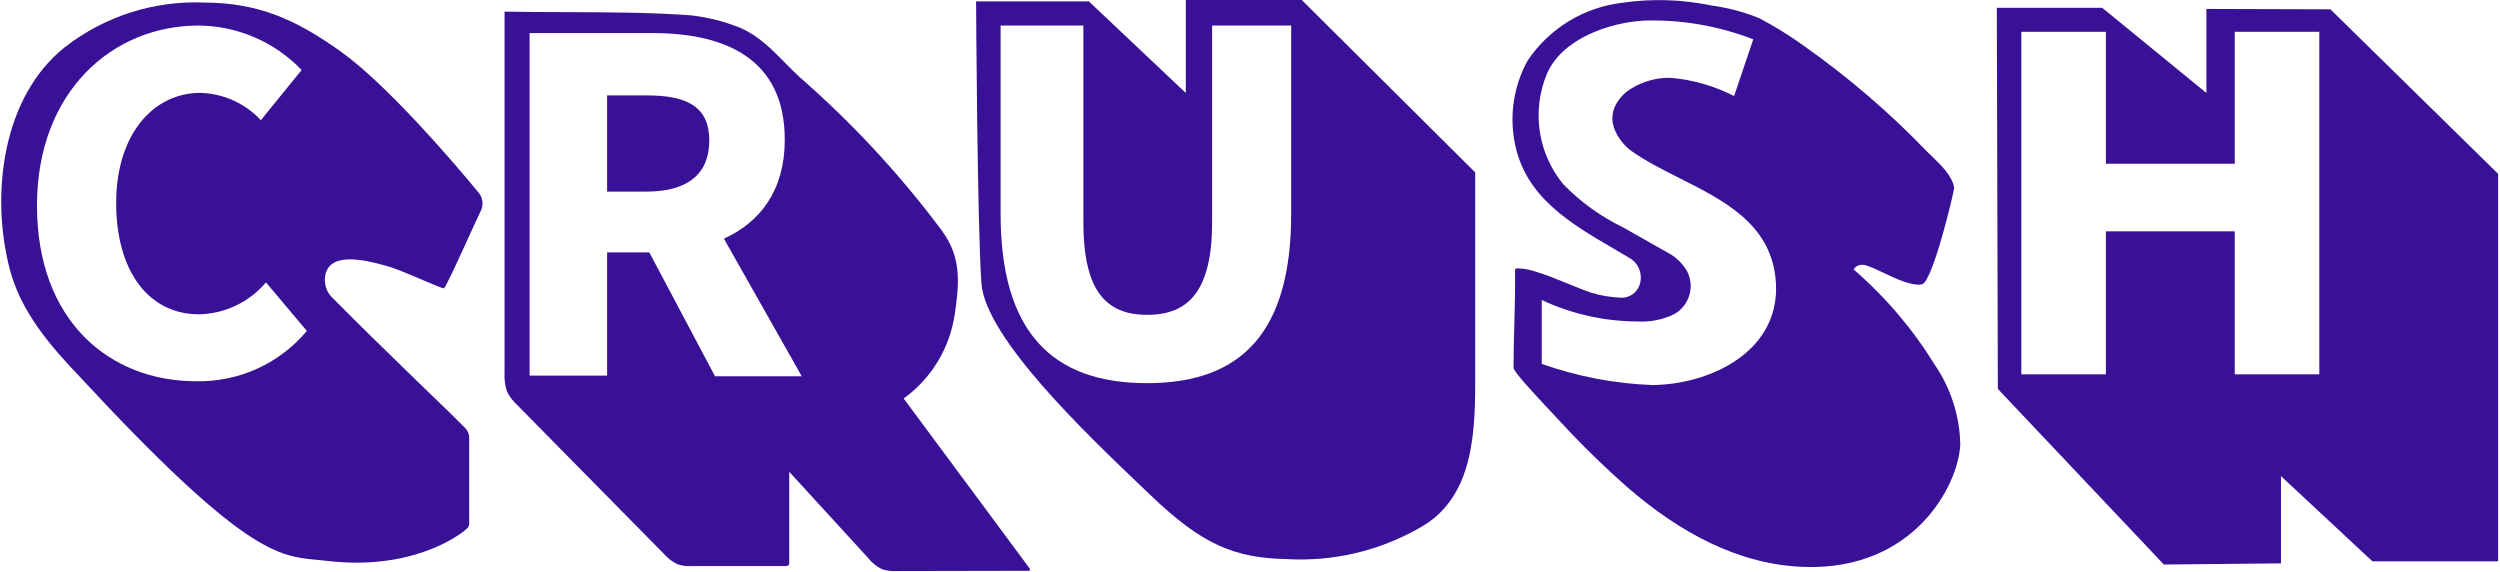 <svg width="607" height="139" viewBox="0 0 607 139" fill="none" xmlns="http://www.w3.org/2000/svg">
<path fill-rule="evenodd" clip-rule="evenodd" d="M80.581 72.162C80.218 71.802 79.905 71.396 79.65 70.953C79.004 69.782 78.754 68.433 78.937 67.108C79.828 60.783 89.161 63.3 93.329 64.424C93.514 64.474 93.689 64.521 93.853 64.565C95.945 65.121 99.707 66.734 102.798 68.058C105.389 69.168 107.508 70.076 107.776 69.992C108.172 69.867 110.999 63.677 113.584 58.017C114.85 55.246 116.057 52.601 116.893 50.858C117.168 50.123 117.23 49.326 117.071 48.557C116.912 47.789 116.538 47.081 115.994 46.517C110.505 39.849 94.039 20.53 82.596 12.405C71.619 4.59 62.564 0.683 49.633 0.621C37.434 0.102 25.446 3.926 15.801 11.413C0.482 23.507 -2.278 47.323 2.311 65.123C4.947 75.573 12.142 83.915 19.491 91.606C59.082 134.299 67.547 135.073 77.001 135.937C77.759 136.006 78.523 136.076 79.309 136.168C99.373 138.587 111.094 130.462 113.42 128.291C113.616 128.107 113.763 127.878 113.849 127.624C113.936 127.37 113.959 127.099 113.916 126.834V120.632V111.329V107.607V105.871C113.759 104.939 113.262 104.1 112.521 103.514L109.42 100.413L103.218 94.428C102.577 93.805 101.936 93.183 101.295 92.56C94.339 85.806 87.395 79.062 80.581 72.162ZM48.237 6.203C27.212 6.203 8.979 22.328 8.979 49.928C8.979 77.93 26.592 92.567 47.648 92.567C52.753 92.67 57.817 91.626 62.465 89.511C67.112 87.397 71.226 84.266 74.503 80.349L64.579 68.565C62.575 70.935 60.09 72.852 57.289 74.189C54.487 75.525 51.434 76.251 48.33 76.317C36.143 76.317 28.205 65.929 28.205 49.276C28.205 32.624 37.229 22.545 48.64 22.545C51.408 22.623 54.132 23.249 56.656 24.389C59.179 25.528 61.451 27.157 63.339 29.181L73.231 16.994C69.996 13.619 66.118 10.925 61.825 9.072C57.533 7.219 52.913 6.243 48.237 6.203Z" fill="#391197"/>
<path fill-rule="evenodd" clip-rule="evenodd" d="M122.506 90.365C122.41 91.926 122.599 93.492 123.064 94.985L123.25 95.388C123.852 96.478 124.627 97.463 125.545 98.303L161.238 134.524C162.161 135.592 163.303 136.449 164.587 137.036C165.708 137.388 166.887 137.525 168.06 137.439H191.007C191.224 137.439 191.627 137.098 191.627 136.943V114.553L210.823 135.516C211.736 136.687 212.916 137.623 214.265 138.245C215.268 138.553 216.317 138.69 217.366 138.648L249.802 138.586C249.856 138.578 249.906 138.556 249.95 138.524C249.994 138.492 250.029 138.45 250.054 138.402C250.078 138.353 250.09 138.3 250.09 138.245C250.089 138.191 250.075 138.138 250.05 138.09L219.412 96.753C222.746 94.347 225.562 91.295 227.693 87.779C229.824 84.263 231.226 80.355 231.816 76.286C232.995 68.44 233.367 62.424 228.715 56.036C218.518 42.357 206.885 29.809 194.015 18.606C192.863 17.533 191.754 16.407 190.649 15.285C187.38 11.967 184.138 8.676 179.875 6.822C175.996 5.232 171.915 4.189 167.75 3.721C158.072 3.009 147.545 2.976 137.192 2.944C132.219 2.928 127.286 2.913 122.506 2.822V18.327V90.365ZM158.447 8.031H128.584V91.202H147.407V61.277H157.648L173.611 91.357H194.666L175.763 57.944C184.635 53.929 190.542 46.158 190.542 33.925C190.542 14.234 176.091 8.031 158.447 8.031ZM172.215 34.111C172.215 42.267 166.912 46.516 157.02 46.516H147.407V23.165H157.02C166.912 23.165 172.215 25.956 172.215 34.111Z" fill="#391197"/>
<path fill-rule="evenodd" clip-rule="evenodd" d="M264.377 0.341H236.995C236.995 0.341 237.274 54.889 238.297 68.843C239.262 81.994 263.881 105.471 277.097 118.073C277.905 118.844 278.671 119.574 279.386 120.259C291.79 132.136 299.542 135.516 312.721 135.764C323.816 136.352 334.847 133.748 344.507 128.26C358.238 120.873 358.208 103.987 358.184 90.547C358.183 89.994 358.182 89.447 358.182 88.907V41.864L316.07 0H287.913V22.576L264.377 0.341ZM242.949 6.202V51.943C242.949 80.628 255.477 93.032 278.486 93.032C301.496 93.032 313.497 80.628 313.497 51.943V6.202H294.301V53.928C294.301 70.642 288.565 76.441 278.548 76.441C268.532 76.441 263.043 70.642 263.043 53.928V6.202H242.949Z" fill="#391197"/>
<path fill-rule="evenodd" clip-rule="evenodd" d="M510.41 1.892H484.827L485.075 94.427L525.388 137.066L553.824 136.787V115.607L576.027 136.291H606.541V42.205L565.825 2.264L535.714 2.171V22.576L510.41 1.892ZM511.309 7.722H490.781V90.892H511.309V56.16H542.598V90.892H563.127V7.722H542.598V39.755H511.309V7.722Z" fill="#391197"/>
<path fill-rule="evenodd" clip-rule="evenodd" d="M367.671 78.978C367.577 82.493 367.485 85.932 367.485 89.31C367.485 90.258 372.961 96.1 376.492 99.867C377.351 100.784 378.096 101.578 378.618 102.149C383.998 107.994 389.691 113.542 395.673 118.77C407.736 129.097 422.032 137.191 438.25 137.656C464.608 138.431 475.462 118.026 475.958 107.948C475.826 101.02 473.67 94.283 469.756 88.566C464.419 79.89 457.777 72.087 450.065 65.432C450.294 64.999 450.667 64.659 451.119 64.471C451.791 64.232 452.525 64.232 453.197 64.471C454.325 64.823 455.76 65.503 457.307 66.236C460.525 67.759 464.226 69.511 466.655 69.029C469.229 68.502 474.47 46.516 474.47 45.617C474.1 42.765 471.101 39.892 468.897 37.78C468.512 37.411 468.152 37.066 467.833 36.747C458.709 27.266 448.699 18.679 437.94 11.102C434.511 8.633 430.916 6.405 427.179 4.434C423.442 2.904 419.523 1.862 415.52 1.333C408.379 -0.159 401.03 -0.379 393.813 0.682C389.206 1.232 384.772 2.772 380.816 5.197C376.861 7.622 373.476 10.874 370.896 14.73C367.541 20.836 366.443 27.928 367.795 34.763C370.373 47.875 381.253 54.222 391.927 60.449C393.194 61.188 394.458 61.925 395.704 62.672C396.814 63.332 397.656 64.363 398.082 65.582C398.507 66.802 398.489 68.132 398.03 69.34C397.709 70.188 397.142 70.922 396.402 71.447C395.662 71.972 394.782 72.264 393.875 72.285C391.254 72.221 388.656 71.793 386.153 71.014C384.484 70.44 382.677 69.696 380.805 68.925C378.226 67.863 375.522 66.75 372.881 65.959C371.393 65.449 369.833 65.177 368.26 65.153C368.175 65.161 368.093 65.19 368.022 65.239C367.951 65.288 367.894 65.355 367.857 65.432C367.909 70.082 367.788 74.589 367.671 78.978ZM405.534 18.886C401.673 18.829 397.901 20.05 394.805 22.359C387.92 28.468 393.564 34.608 395.704 36.376C399.266 38.957 403.507 41.095 407.797 43.257C418.555 48.681 429.623 54.261 431.086 67.386C433.009 84.597 416.233 93.218 401.379 93.497C392.155 93.172 383.036 91.436 374.338 88.349V72.844C381.63 76.252 389.577 78.03 397.627 78.054C400.699 78.231 403.764 77.611 406.526 76.255C408.287 75.261 409.593 73.623 410.171 71.686C410.75 69.749 410.555 67.663 409.627 65.867C408.555 63.989 406.975 62.453 405.069 61.432L394.122 55.23C388.687 52.605 383.754 49.047 379.548 44.717C376.539 41.058 374.576 36.653 373.866 31.969C373.156 27.285 373.727 22.497 375.516 18.11C379.145 9.303 391.021 5.396 399.394 4.993C408.376 4.749 417.315 6.299 425.691 9.551L421.039 23.32C416.209 20.846 410.942 19.339 405.534 18.886Z" fill="#391197"/>
</svg>
